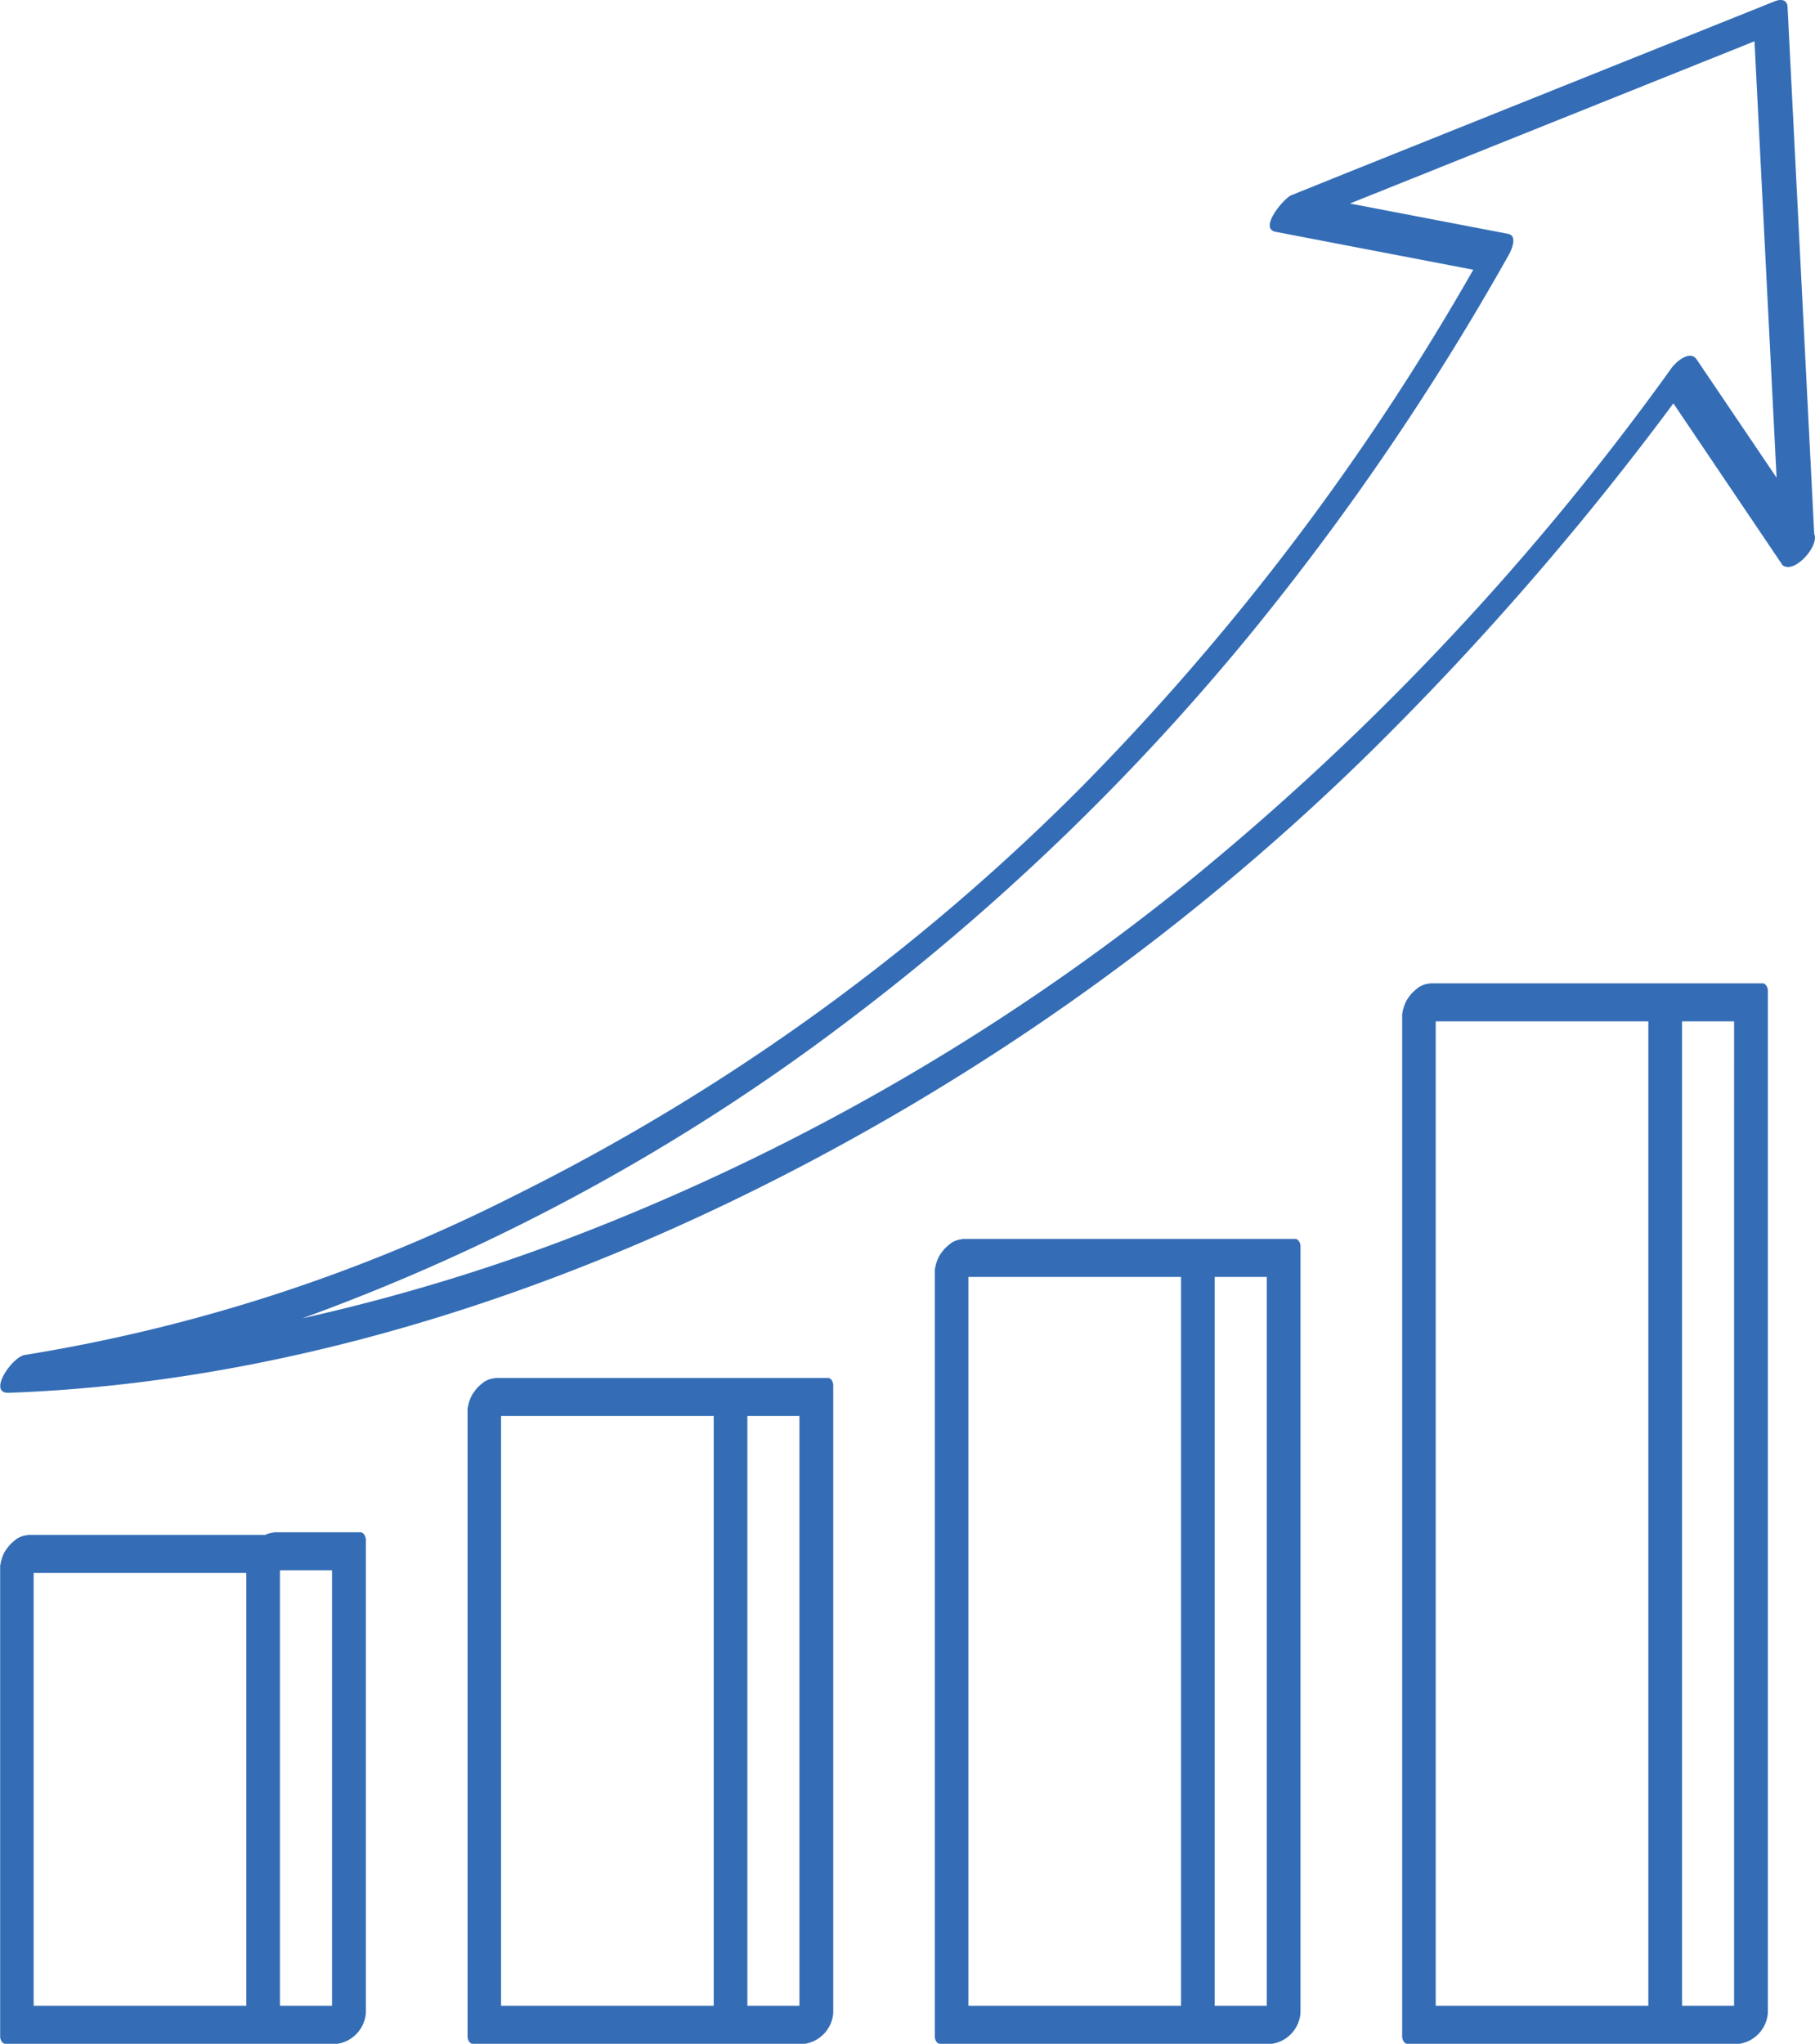 <svg xmlns="http://www.w3.org/2000/svg" width="80.697" height="90.856" viewBox="0 0 80.697 90.856">
  <g id="Group_175" data-name="Group 175" transform="translate(0 0)">
    <path id="Path_263" data-name="Path 263" d="M1210.037,346.533h-14.762a.79.79,0,0,0-.079.016.872.872,0,0,0-.182.037,1.213,1.213,0,0,0-.122.047,1.172,1.172,0,0,0-.142.076c-.012.008-.024.022-.036.03a1.733,1.733,0,0,0-.142.117,1.78,1.78,0,0,0-.144.142c-.014.016-.026.033-.04.049a2.237,2.237,0,0,0-.171.24c-.012.02-.026.049-.043.084s-.022.053-.035.079a1.881,1.881,0,0,0-.1.329c0,.019-.009.037-.01.056s-.013.045-.013.068v34.089c0,.12.079.321.234.321h14.762a1.5,1.5,0,0,0,1.263-1.37V346.854a.385.385,0,0,0-.132-.288A.175.175,0,0,0,1210.037,346.533Zm-5.074,12.916v21.173h-9.454v-32.4h9.454Zm3.812,0v21.173h-2.315v-32.4h2.315Z" transform="translate(-1152.454 -291.457)" fill="#346db6"/>
    <path id="Path_264" data-name="Path 264" d="M1240.677,329.778h-14.762a.786.786,0,0,0-.079.016.871.871,0,0,0-.182.037,1.184,1.184,0,0,0-.122.047,1.145,1.145,0,0,0-.142.076c-.012.008-.024.022-.036.03a1.733,1.733,0,0,0-.142.117,1.941,1.941,0,0,0-.145.142c-.014.016-.026.033-.039.049a2.2,2.2,0,0,0-.17.24.824.824,0,0,0-.043.084c-.014.026-.022.053-.035.08a1.834,1.834,0,0,0-.1.328c0,.019-.009.037-.01.056s-.013.045-.013.068V376.6c0,.12.079.321.234.321h14.762a1.5,1.5,0,0,0,1.263-1.37V330.1a.384.384,0,0,0-.132-.288A.176.176,0,0,0,1240.677,329.778Zm-5.075,16.77V375.23h-9.454V331.469h9.454Zm3.812,0V375.23H1237.1V331.469h2.315Z" transform="translate(-1162.315 -286.065)" fill="#346db6"/>
    <path id="Path_265" data-name="Path 265" d="M1179.4,355.646h-14.762a.778.778,0,0,0-.079.016.873.873,0,0,0-.182.037,1.171,1.171,0,0,0-.122.047,1.2,1.2,0,0,0-.142.076c-.012.008-.023.022-.035.03a1.667,1.667,0,0,0-.142.117,1.908,1.908,0,0,0-.145.142c-.013.016-.026.033-.039.049a2.169,2.169,0,0,0-.17.24.884.884,0,0,0-.043.084c-.014.026-.022.053-.035.08a1.834,1.834,0,0,0-.1.328c0,.019-.009.037-.01.056s-.013.046-.013.068v27.909c0,.12.079.321.234.321h14.762a1.5,1.5,0,0,0,1.263-1.37V355.967a.433.433,0,0,0-.059-.206A.208.208,0,0,0,1179.4,355.646Zm-5.075,25.86v2.049h-9.454V357.337h9.454Zm3.812,0v2.049h-2.315V357.337h2.315Z" transform="translate(-1142.593 -294.39)" fill="#346db6"/>
    <path id="Path_266" data-name="Path 266" d="M1148.757,365.761h-3.812a.717.717,0,0,0-.078.016.873.873,0,0,0-.183.037,1.183,1.183,0,0,0-.122.047l-.04.018h-10.526a.79.79,0,0,0-.079.016.872.872,0,0,0-.182.037,1.18,1.18,0,0,0-.264.123c-.012.008-.023.022-.035.03a1.692,1.692,0,0,0-.142.117,1.751,1.751,0,0,0-.144.142c-.014.016-.026.033-.04.049a2.25,2.25,0,0,0-.171.24c-.012.02-.026.049-.043.084s-.022.053-.034.079a1.867,1.867,0,0,0-.1.329c0,.019-.009.037-.011.056s-.012.045-.012.068V388.18c0,.12.079.321.234.321h14.762a1.5,1.5,0,0,0,1.263-1.37h0V366.082C1148.991,365.962,1148.912,365.761,1148.757,365.761Zm-5.075,19.827v1.222h-9.454V367.57h9.454Zm3.812-18.018v19.24h-2.315V367.452h2.315Z" transform="translate(-1132.732 -297.645)" fill="#346db6"/>
    <path id="Path_267" data-name="Path 267" d="M1213.4,289.055q-.519-10.252-1.038-20.505-.073-1.458-.147-2.917c-.018-.346-.309-.361-.57-.256l-18.845,7.555L1190.15,274c-.318.127-1.472,1.477-.693,1.626l8.784,1.685a110.959,110.959,0,0,1-17.356,22.932,95.228,95.228,0,0,1-25.19,18.187,74.512,74.512,0,0,1-21.852,7.124c-.577.086-1.675,1.716-.715,1.682,14.055-.509,27.962-5.625,39.991-12.715a106.555,106.555,0,0,0,20.72-15.942,133.319,133.319,0,0,0,13.3-15.327l4.8,7.113s.007.007.01.011a.206.206,0,0,0,.167.129C1212.644,290.691,1213.625,289.558,1213.4,289.055Zm-5.225-7.754c-.293-.434-.9.087-1.108.365a118.669,118.669,0,0,1-21.649,22.976,101.164,101.164,0,0,1-27.984,15.951,86.194,86.194,0,0,1-11.247,3.33,91.945,91.945,0,0,0,23.987-13.02,104.816,104.816,0,0,0,18.114-17.345,117.913,117.913,0,0,0,11.529-16.905c.123-.217.41-.853-.03-.938l-7.029-1.348L1208.638,268l2.107-.845q.491,9.7.982,19.4Z" transform="translate(-1132.738 -265.32)" fill="#346db6"/>
  </g>
</svg>
